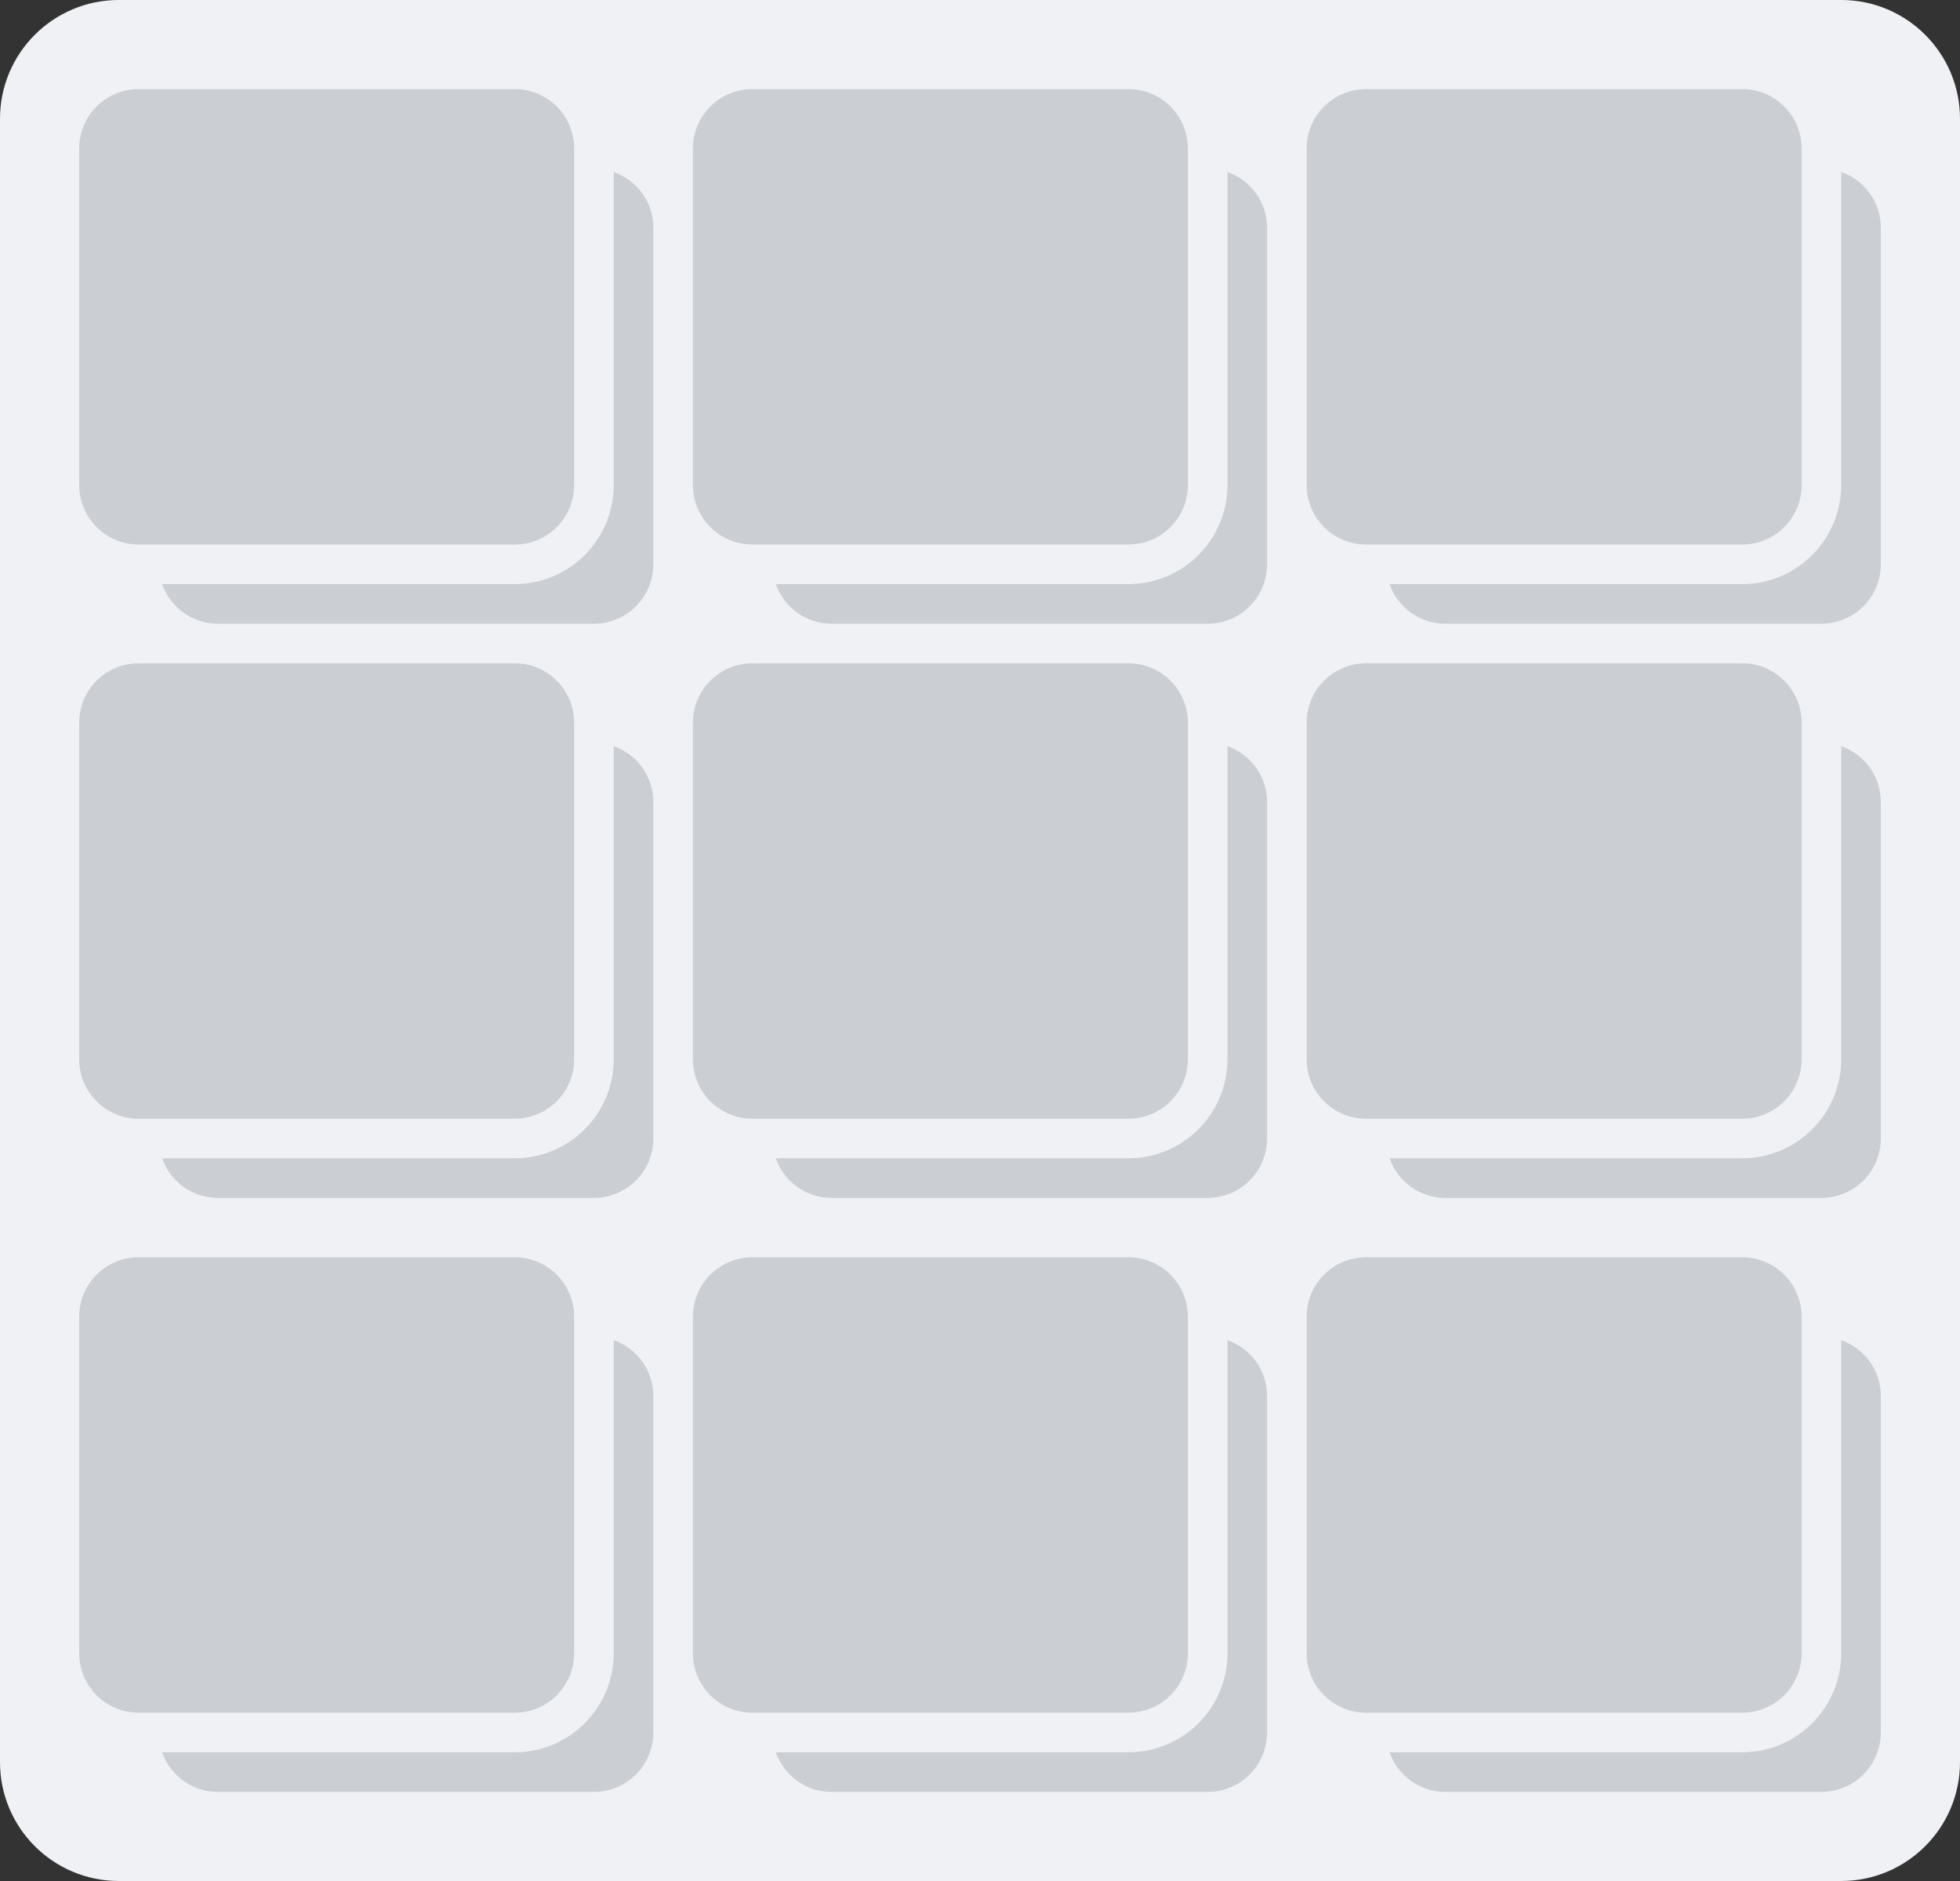 <?xml version="1.0" encoding="utf-8"?>
<!-- Generator: Adobe Illustrator 16.0.4, SVG Export Plug-In . SVG Version: 6.00 Build 0)  -->
<!DOCTYPE svg PUBLIC "-//W3C//DTD SVG 1.1//EN" "http://www.w3.org/Graphics/SVG/1.1/DTD/svg11.dtd">
<svg version="1.1" id="Layer_1" xmlns="http://www.w3.org/2000/svg" xmlns:xlink="http://www.w3.org/1999/xlink" x="0px" y="0px"
	 width="99px" height="95px" viewBox="0 0 99 95" enable-background="new 0 0 99 95" xml:space="preserve">
<rect x="0" y="0" width="99" height="95" fill="#333333" stroke="none"/>
<path fill="#EFF1F4" d="M99,89c0,3.312-2.688,6-6,6H6c-3.313,0-6-2.688-6-6V6c0-3.313,2.687-6,6-6h87c3.312,0,6,2.687,6,6V89z"/>
<g>
	<path fill="#CBCED3" d="M7,4.5h19c1.657,0,3,1.343,3,3v17c0,1.657-1.343,3-3,3H7c-1.657,0-3-1.343-3-3v-17C4,5.843,5.343,4.5,7,4.5
		z"/>
	<path fill="#CBCED3" d="M38,4.5h19c1.656,0,3,1.343,3,3v17c0,1.657-1.344,3-3,3H38c-1.657,0-3-1.343-3-3v-17
		C35,5.843,36.343,4.5,38,4.5z"/>
	<path fill="#CBCED3" d="M69,4.5h19c1.656,0,3,1.343,3,3v17c0,1.657-1.344,3-3,3H69c-1.656,0-3-1.343-3-3v-17
		C66,5.843,67.344,4.5,69,4.5z"/>
	<path fill="#CBCED3" d="M7,33.5h19c1.657,0,3,1.343,3,3v17c0,1.656-1.343,3-3,3H7c-1.657,0-3-1.344-3-3v-17
		C4,34.843,5.343,33.5,7,33.5z"/>
	<path fill="#CBCED3" d="M38,33.5h19c1.656,0,3,1.343,3,3v17c0,1.656-1.344,3-3,3H38c-1.657,0-3-1.344-3-3v-17
		C35,34.843,36.343,33.5,38,33.5z"/>
	<path fill="#CBCED3" d="M69,33.5h19c1.656,0,3,1.343,3,3v17c0,1.656-1.344,3-3,3H69c-1.656,0-3-1.344-3-3v-17
		C66,34.843,67.344,33.5,69,33.5z"/>
	<path fill="#CBCED3" d="M7,63.5h19c1.657,0,3,1.344,3,3v17c0,1.656-1.343,3-3,3H7c-1.657,0-3-1.344-3-3v-17
		C4,64.844,5.343,63.5,7,63.5z"/>
	<path fill="#CBCED3" d="M38,63.5h19c1.656,0,3,1.344,3,3v17c0,1.656-1.344,3-3,3H38c-1.657,0-3-1.344-3-3v-17
		C35,64.844,36.343,63.5,38,63.5z"/>
	<path fill="#CBCED3" d="M69,63.5h19c1.656,0,3,1.344,3,3v17c0,1.656-1.344,3-3,3H69c-1.656,0-3-1.344-3-3v-17
		C66,64.844,67.344,63.5,69,63.5z"/>
</g>
<g>
	<path fill="#CBCED3" d="M30,31.5c1.657,0,3-1.343,3-3v-4v-13c0-1.305-0.837-2.403-2-2.816V24.5c0,2.757-2.243,5-5,5H8.184
		c0.413,1.163,1.512,2,2.816,2h15H30z"/>
	<path fill="#CBCED3" d="M57,29.5H39.184c0.413,1.163,1.512,2,2.816,2h15h4c1.656,0,3-1.343,3-3v-4v-13c0-1.305-0.838-2.403-2-2.816
		V24.5C62,27.257,59.757,29.5,57,29.5z"/>
	<path fill="#CBCED3" d="M95,28.5v-17c0-1.305-0.838-2.403-2-2.816V24.5c0,2.757-2.243,5-5,5H70.184c0.413,1.163,1.513,2,2.816,2h15
		h4C93.656,31.5,95,30.157,95,28.5z"/>
	<path fill="#CBCED3" d="M31,37.684V53.5c0,2.757-2.243,5-5,5H8.184c0.414,1.162,1.512,2,2.816,2h19c1.657,0,3-1.344,3-3v-4v-13
		C33,39.195,32.163,38.097,31,37.684z"/>
	<path fill="#CBCED3" d="M62,37.684V53.5c0,2.757-2.243,5-5,5H39.184c0.414,1.162,1.512,2,2.816,2h19c1.656,0,3-1.344,3-3v-4v-13
		C64,39.195,63.162,38.097,62,37.684z"/>
	<path fill="#CBCED3" d="M88,58.5H70.184c0.414,1.162,1.513,2,2.816,2h19c1.656,0,3-1.344,3-3v-17c0-1.305-0.838-2.403-2-2.816V53.5
		C93,56.257,90.757,58.5,88,58.5z"/>
	<path fill="#CBCED3" d="M31,67.684V83.5c0,2.757-2.243,5-5,5H8.184c0.414,1.162,1.512,2,2.816,2h19c1.657,0,3-1.344,3-3v-4v-13
		C33,69.196,32.163,68.097,31,67.684z"/>
	<path fill="#CBCED3" d="M62,67.684V83.5c0,2.757-2.243,5-5,5H39.184c0.414,1.162,1.512,2,2.816,2h19c1.656,0,3-1.344,3-3v-4v-13
		C64,69.196,63.162,68.098,62,67.684z"/>
	<path fill="#CBCED3" d="M93,67.684V83.5c0,2.757-2.243,5-5,5H70.184c0.414,1.162,1.513,2,2.816,2h19c1.656,0,3-1.344,3-3v-17
		C95,69.196,94.162,68.098,93,67.684z"/>
</g>
</svg>

